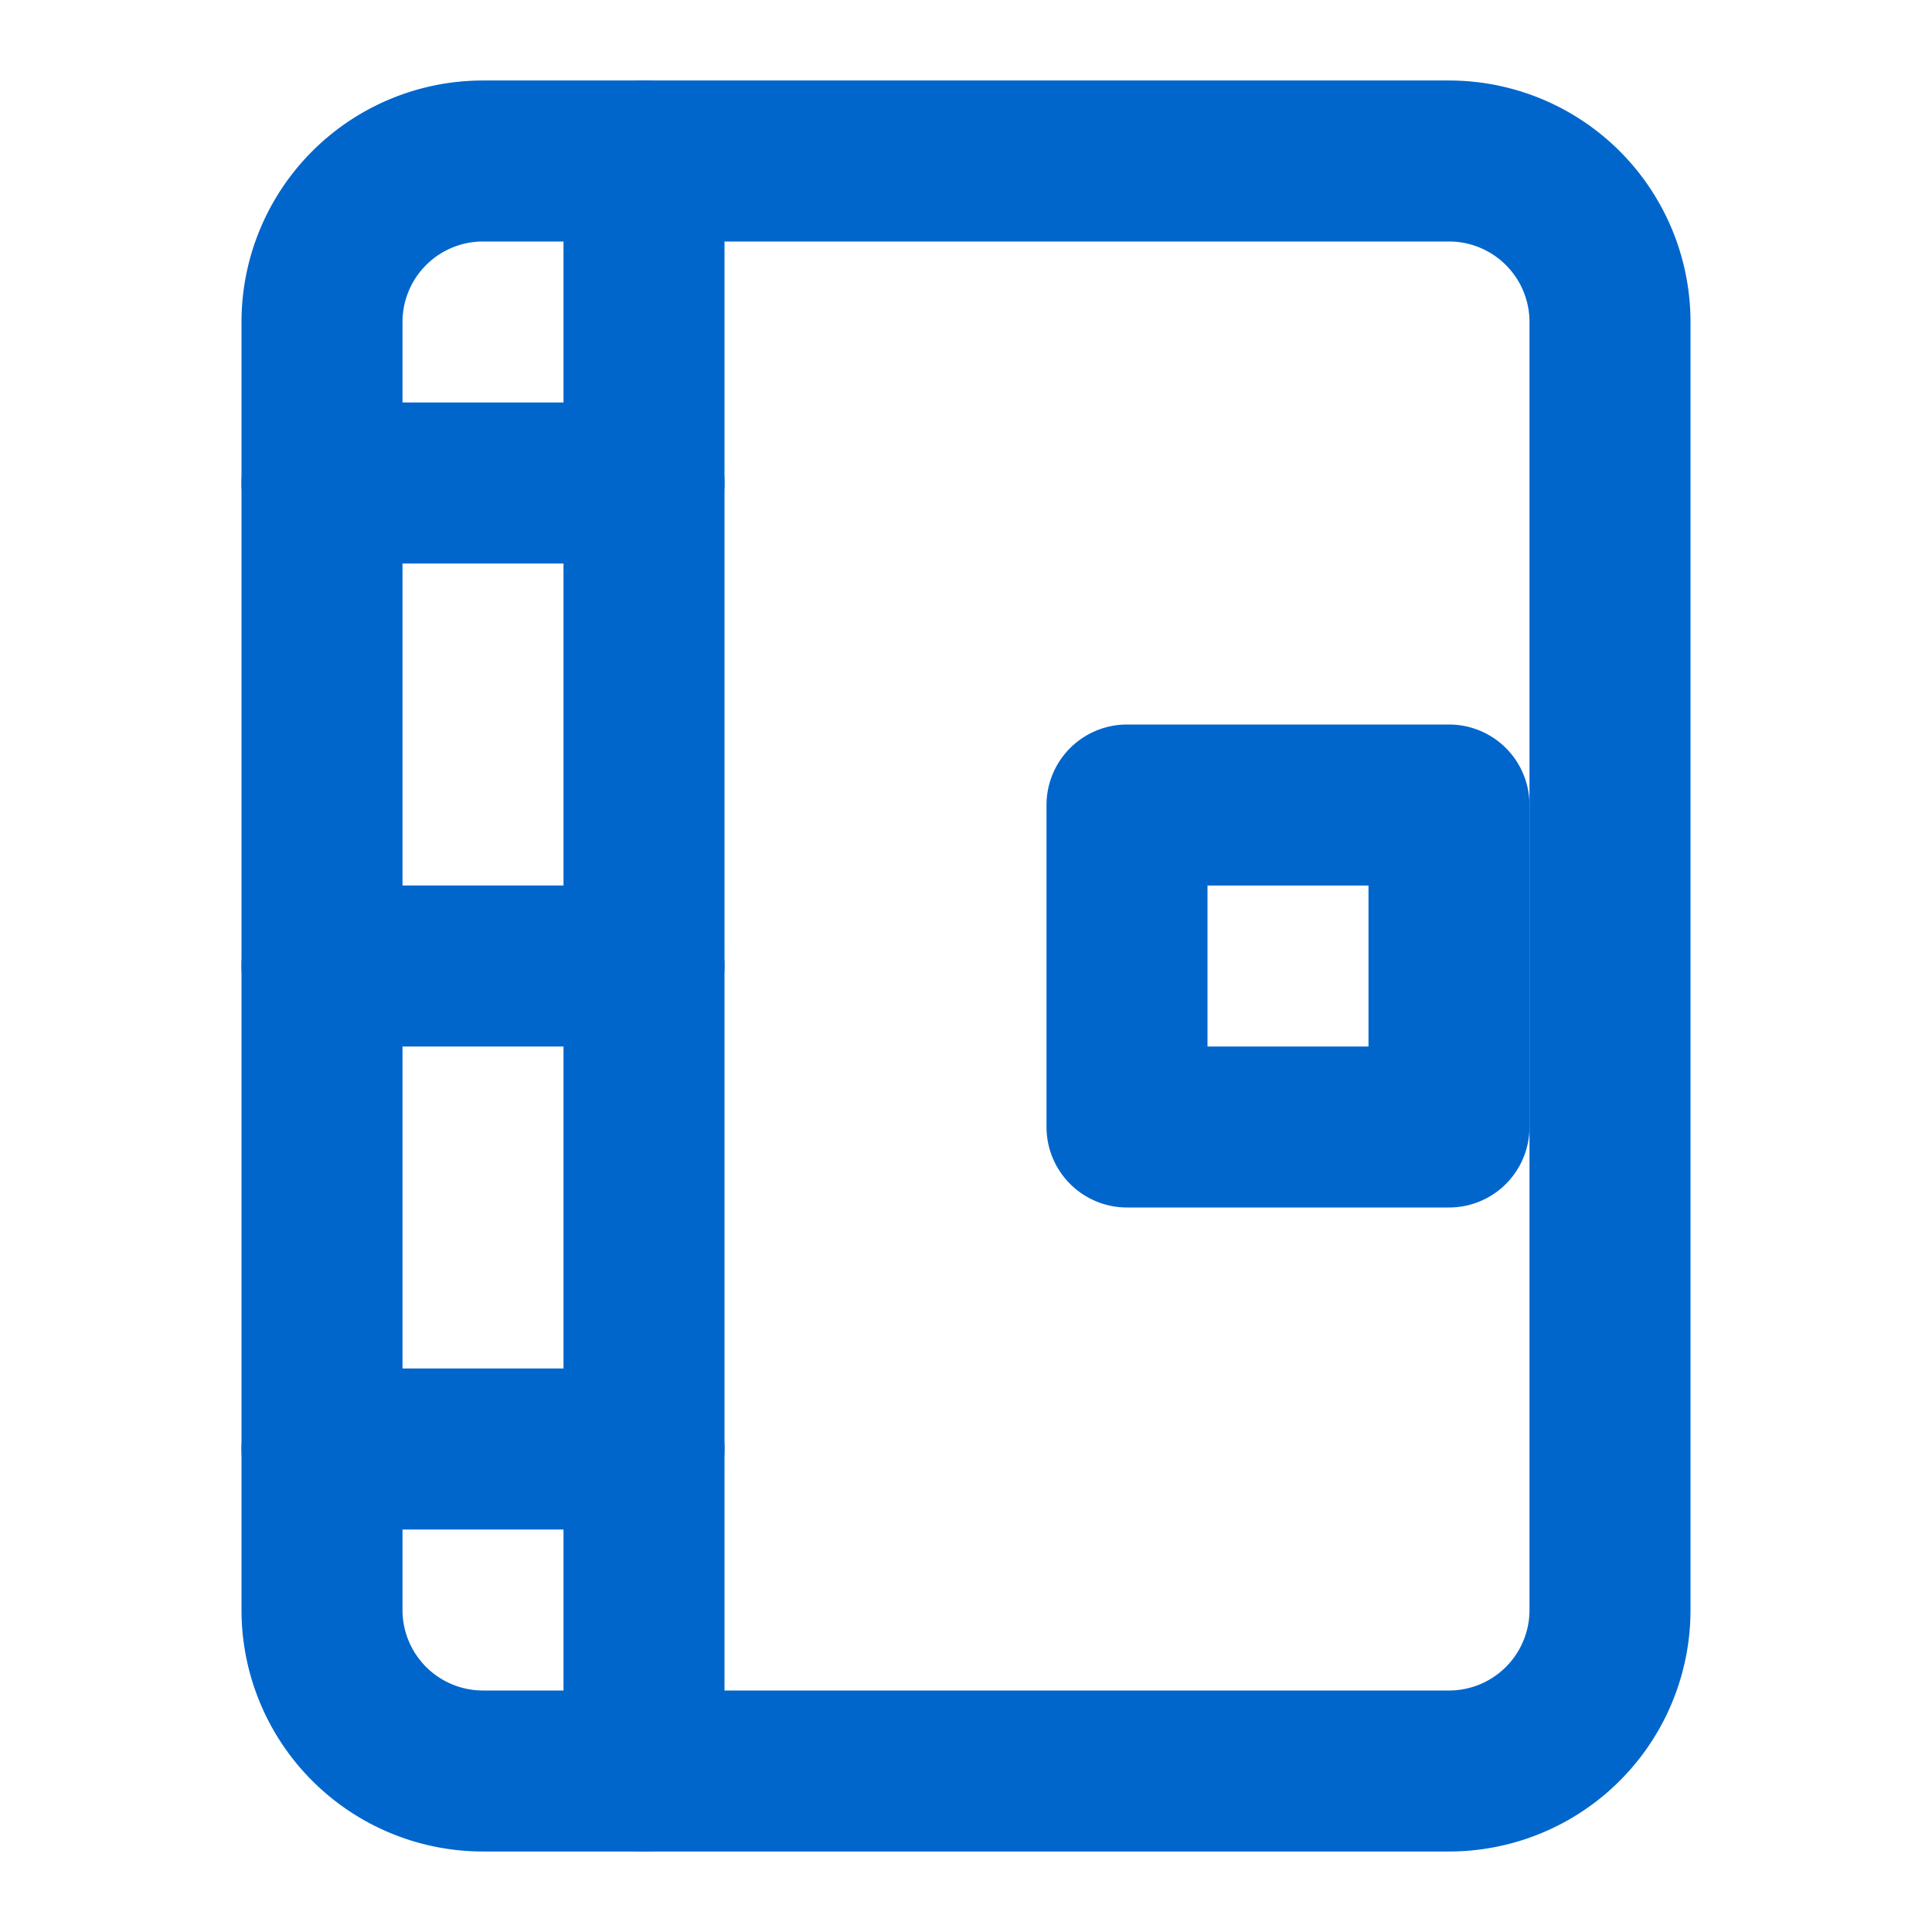 <svg xmlns="http://www.w3.org/2000/svg" viewBox="0 0 24 24" fill="none" stroke="#0066cc" stroke-width="2" stroke-linecap="round" stroke-linejoin="round">
  <path d="M18 10h-4v4h4v-4z" />
  <path d="M20 4v16a2 2 0 0 1-2 2H6a2 2 0 0 1-2-2V4a2 2 0 0 1 2-2h12a2 2 0 0 1 2 2z" />
  <path d="M8 2v20" />
  <path d="M4 12h4" />
  <path d="M4 18h4" />
  <path d="M4 6h4" />
</svg> 